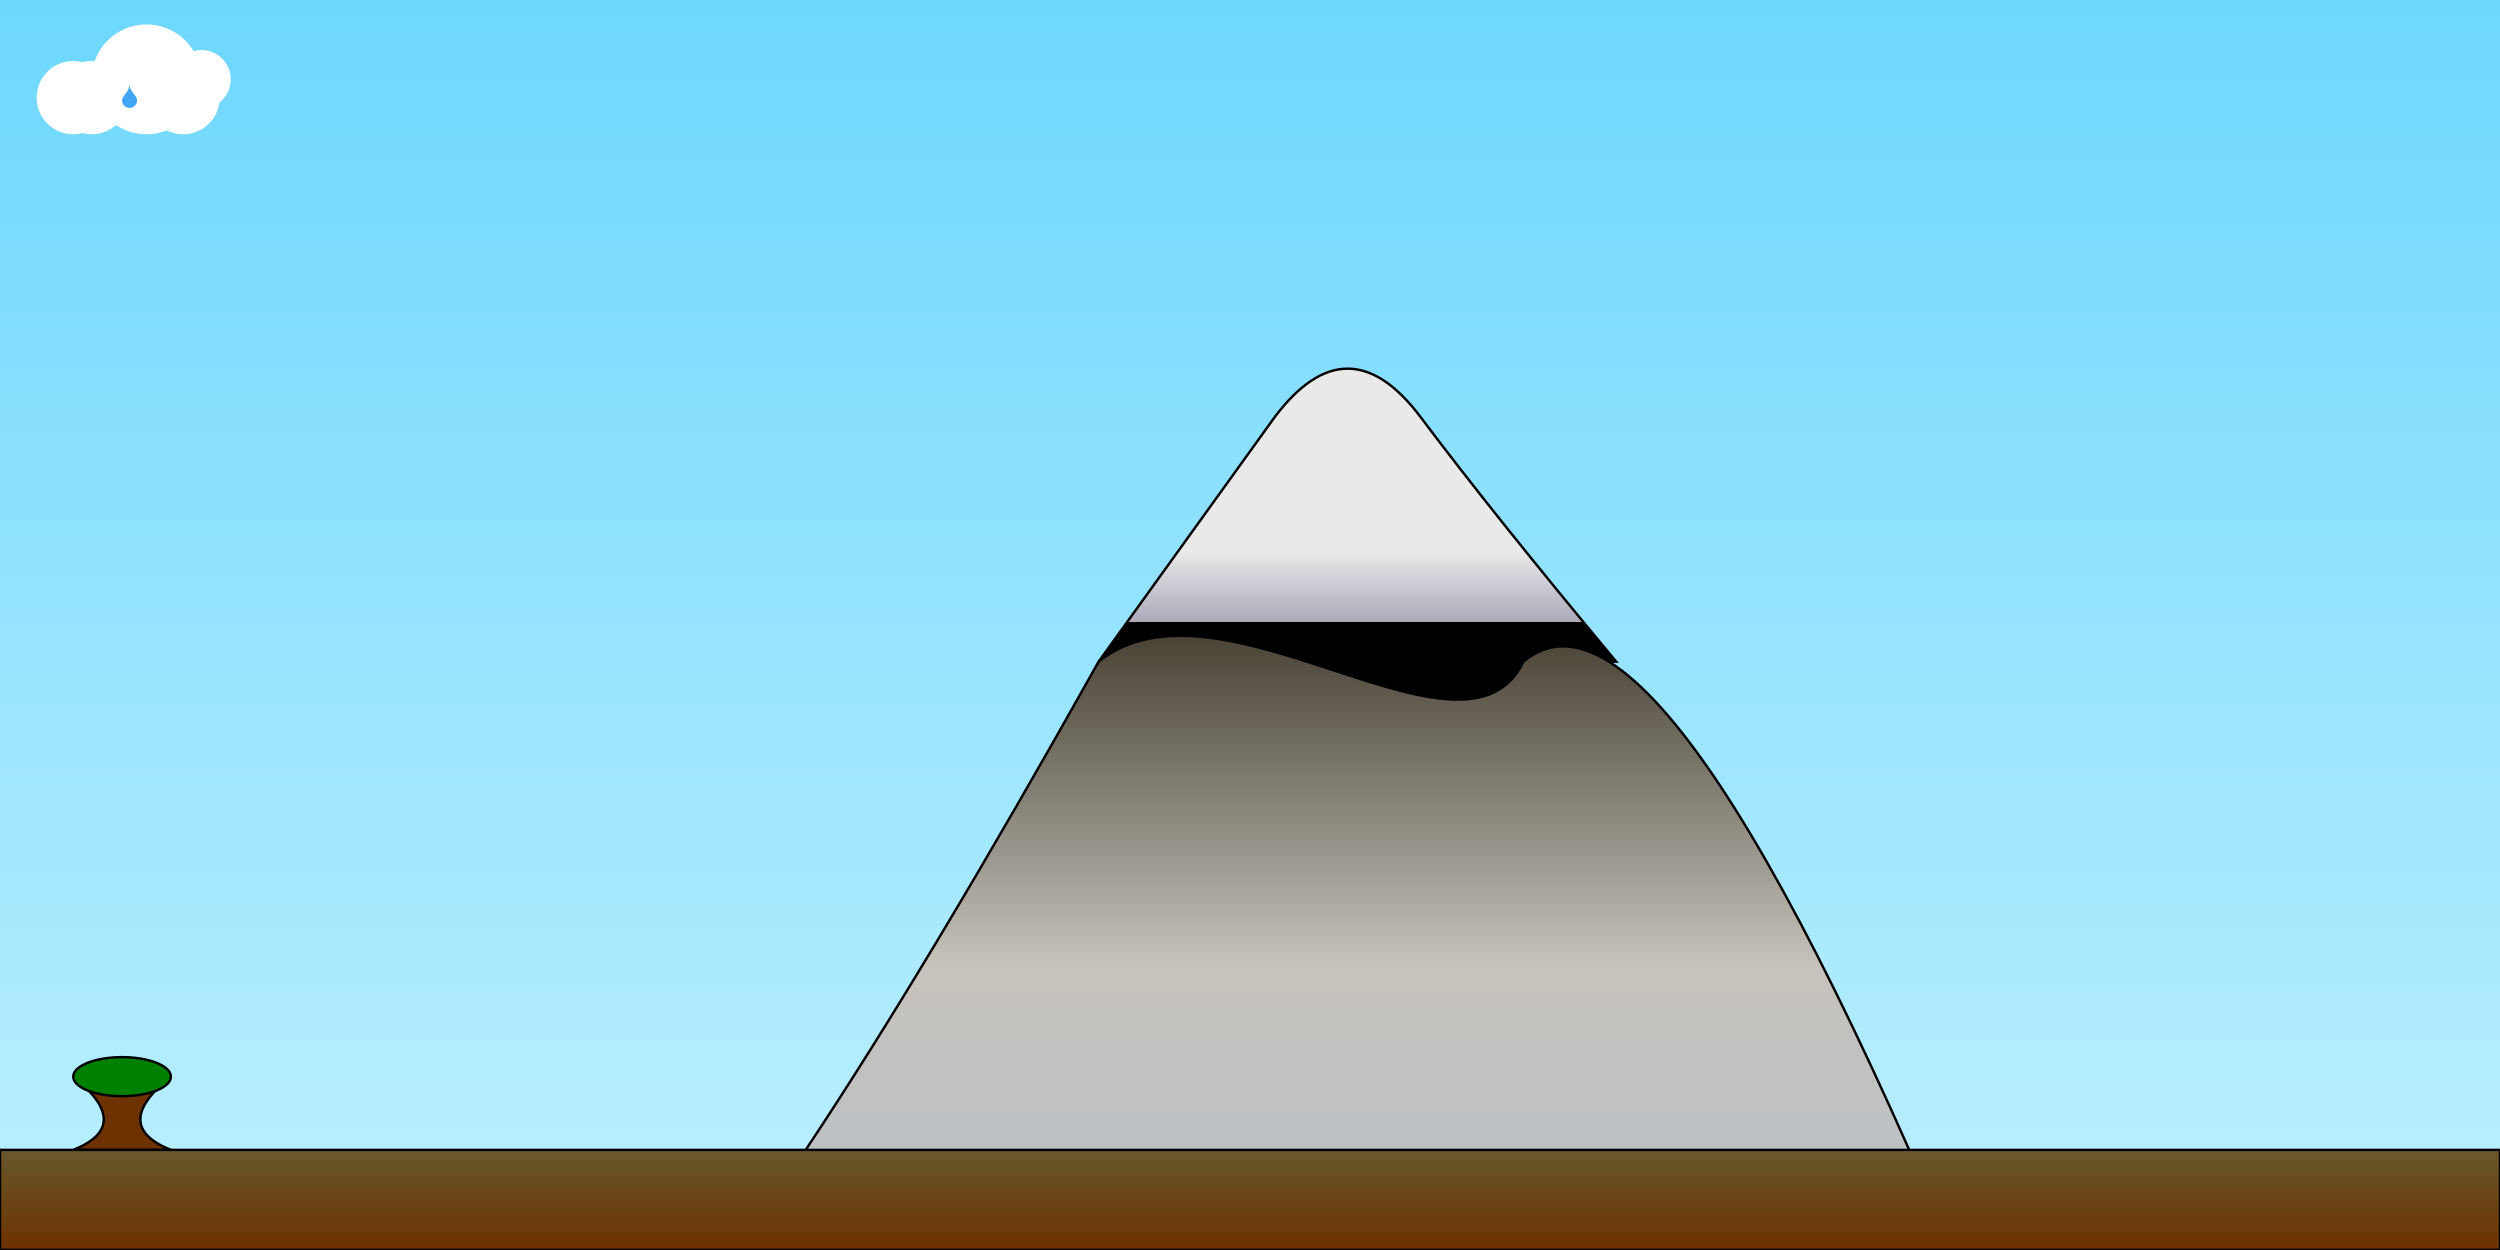 <svg id="SVG" width="1024" height="512" xmlns="http://www.w3.org/2000/svg" xmlns:xlink="http://www.w3.org/1999/xlink">
        <!-- Gradients
            Palete de Cores
            https://www.color-hex.com/color-palette/1019785
            Skybox e Terrain
            -->
        <defs>
          <linearGradient id="LBG" gradientTransform="rotate(90)">
            <stop
              offset="0%"
              style="stop-color: rgb(109, 215, 253); stop-opacity: 1"
            ></stop>
            <stop
              offset="100"
              style="stop-color: rgb(190, 240, 255); stop-opacity: 1"
            ></stop>
          </linearGradient>
        </defs>
        <defs>
          <linearGradient id="LGround" gradientTransform="rotate(90)">
            <stop
              offset="0%"
              style="stop-color: rgb(103, 89, 44); stop-opacity: 1"
            ></stop>
            <stop
              offset="100%"
              style="stop-color: rgb(110, 49, 0); stop-opacity: 1"
            ></stop>
          </linearGradient>
        </defs>

        <!-- Montanha Color Palet https://colorpalettes.net/color-palette-3024/ -->
        <defs>
          <linearGradient id="LfujiBase" gradientTransform="rotate(90)">
            <stop
              offset="0%"
              style="stop-color: rgb(36, 31, 15); stop-opacity: 1"
            ></stop>
            <stop
              offset="50%"
              style="stop-color: rgb(199, 194, 187); stop-opacity: 1"
            ></stop>
            <stop
              offset="80%"
              style="stop-color: rgb(184, 192, 200); stop-opacity: 1"
            ></stop>
            <stop
              offset="90%"
              style="stop-color: rgb(199, 194, 187); stop-opacity: 1"
            ></stop>
          </linearGradient>
          <linearGradient id="LfujiTopo" gradientTransform="rotate(90)">
            <stop
              offset="50%"
              style="stop-color: rgb(233, 233, 233); stop-opacity: 1"
            ></stop>
            <stop
              offset="65%"
              style="stop-color: rgb(173, 169, 186); stop-opacity: 1"
            ></stop>

            <g id="Background">
              <g id="arvore" transform="translate(0)">
                <path
                  id="tree_pat_Bottom"
                  stroke="black"
                  d="M 30,471 Q 55,461 30,441 Q 50,449 70,441 Q 45,461 70,471 z"
                  fill="rgb(110,49,0)"
                ></path>
                <ellipse
                  id="tree_pat_Top"
                  stroke="black"
                  cx="50"
                  cy="441"
                  rx="20"
                  ry="8"
                  fill="green"
                ></ellipse>
              </g>
              <!--
              <script>
                popular_Arvores();
              </script>
                
              -->
              <rect
                id="ground"
                width="100%"
                height="8%"
                stroke="black"
                transform="translate(0 471)"
                fill="url('#LGround')"
              ></rect>
            </g>
          </linearGradient>

          <g id="Montanha" transform="translate(0 100)">
            <path
              id="topo"
              stroke="black"
              fill="url('#LfujiTopo')"
              d="M 450,171 c 50,-40 150,50 174,0 l38,0 q -50,-60 -80,-100 q -30,-40 -60,0  z"
            ></path>
            <path
              id="base"
              stroke="black"
              fill="url('#LfujiBase')"
              d="M 250,471 q 60,-50 200,-300 c 50,-40 150,50 174,0 q 60,-50 200,300 z"
            ></path>
          </g>
        </defs>

        <!-- nuvem -->
        <defs>
          <filter id="filter" x="0" y="0">
            <feGaussianBlur stdDeviation="0.5" />
          </filter>

          <g id="nuvem">
            <circle
              cx="10"
              cy="10"
              r="10"
              fill="#ffffff"
              filter="url(#filter)"
            />
            <circle
              cx="30"
              cy="5"
              r="15"
              fill="#ffffff"
              filter="url(#filter)"
            />
            <circle
              cx="40"
              cy="10"
              r="10"
              fill="#ffffff"
              filter="url(#filter)"
            />
            <circle
              cx="15"
              cy="10"
              r="10"
              fill="#ffffff"
              filter="url(#filter)"
            />
            <circle cx="45" cy="5" r="8" fill="#ffffff" filter="url(#filter)" />
          </g>
        </defs>

        <!-- 
          Chuva
        -->

        <defs>
          <g id="chuvaPattern">
            <path id="waterdroplet" 
              d="M 40.95,0 
              c 7.88, 33.66, 17.45, 35.4, 33.8, 60.69
              c 4.25, 6.57, 7.22, 13.56, 7.22, 21.58 
              c0,11.14-4.02,20.69-12.07,28.65 
              c-8.08,7.96-17.71,11.96-28.93,11.96
              c-11.19,0-20.8-4-28.88-11.96
              C4.03,102.96,0,93.41,0,82.27
              c0-8.06,3.02-15.1,7.31-21.71 
              C23.69,35.33,33.22,33.55,40.95,0
              L40.95,0L40.95,0 z" 
            transform="matrix(0.075, 0, 0, 0.075, 50, 55)" 
            style="fill-rule: evenodd; clip-rule: evenodd; fill: #42a5f5;"/>
          </g>
        </defs>

        <!-- Sky obj-->

        <g id="skyBox">
          <rect
            id="skybox"
            width="100%"
            height="100%"
            fill="url('#LBG')"
          ></rect>
        </g>

        <!-- O objecto Grafo Background vai ter o chao, arvores -->

        <use href="#Montanha" />
        <use id="BackgroundObj" href="#Background" />
        <use
          id="nuvem_animate"
          href="#nuvem"
          transform="matrix(1, 0, 0, 1, 15, 25)scale(1.5)"
        />

        <!-- chuva (vai ser spawned aos poucos)
        <use href="#waterdroplet" />
        -->
        <g id="waterDroplets">
          <use class="pinga" href="#chuvaPattern" transform="matrix(1, 0, 0, 1, 0, -20)"/>
        </g>
      </svg>